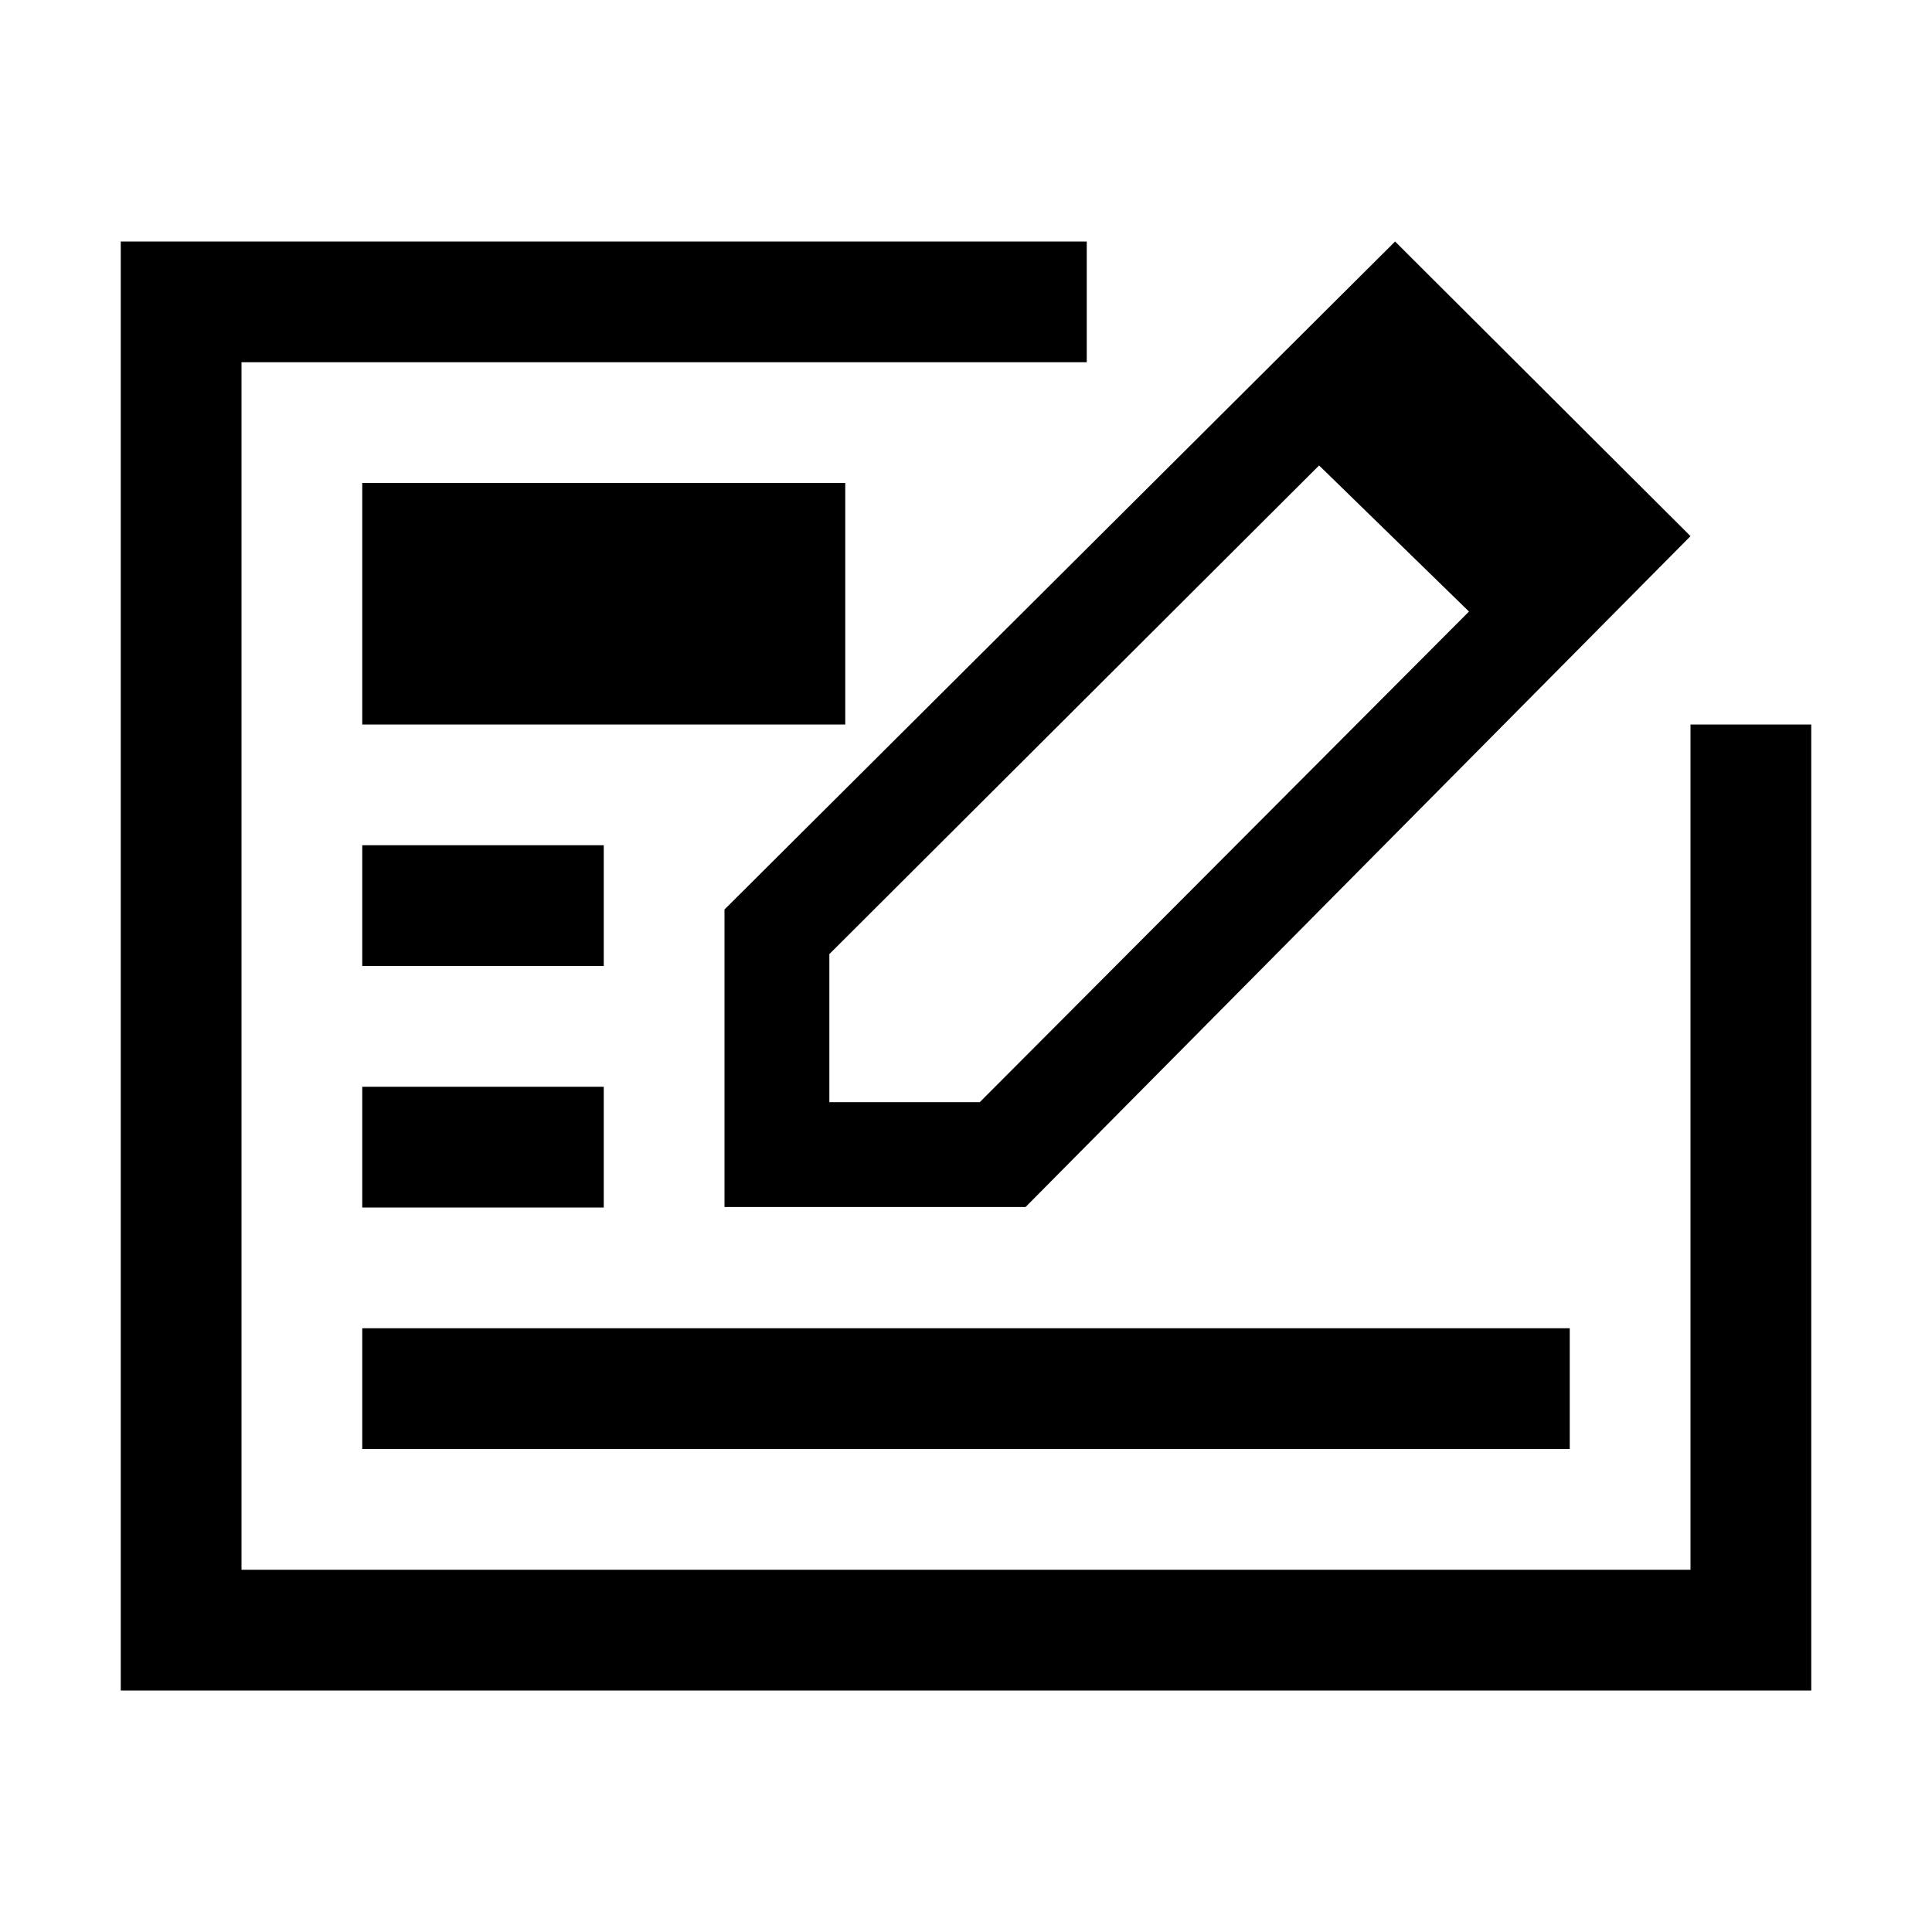 <svg width="64" height="64" viewBox="0 0 1024 1024" xmlns="http://www.w3.org/2000/svg"><path d="M64 128h512v64H128v640h768V384h64v512H64V128zm128 128h256v128H192V256zm0 192h128v64H192v-64zm0 128h128v64H192v-64zm0 128h640v64H192v-64zm192-64.252V482.053L739.423 128 896 284.166 543.565 639.748H384zm55.575-134.049v78.474h79.724l259.295-260.045-79.443-77.424-259.577 258.995z"/></svg>